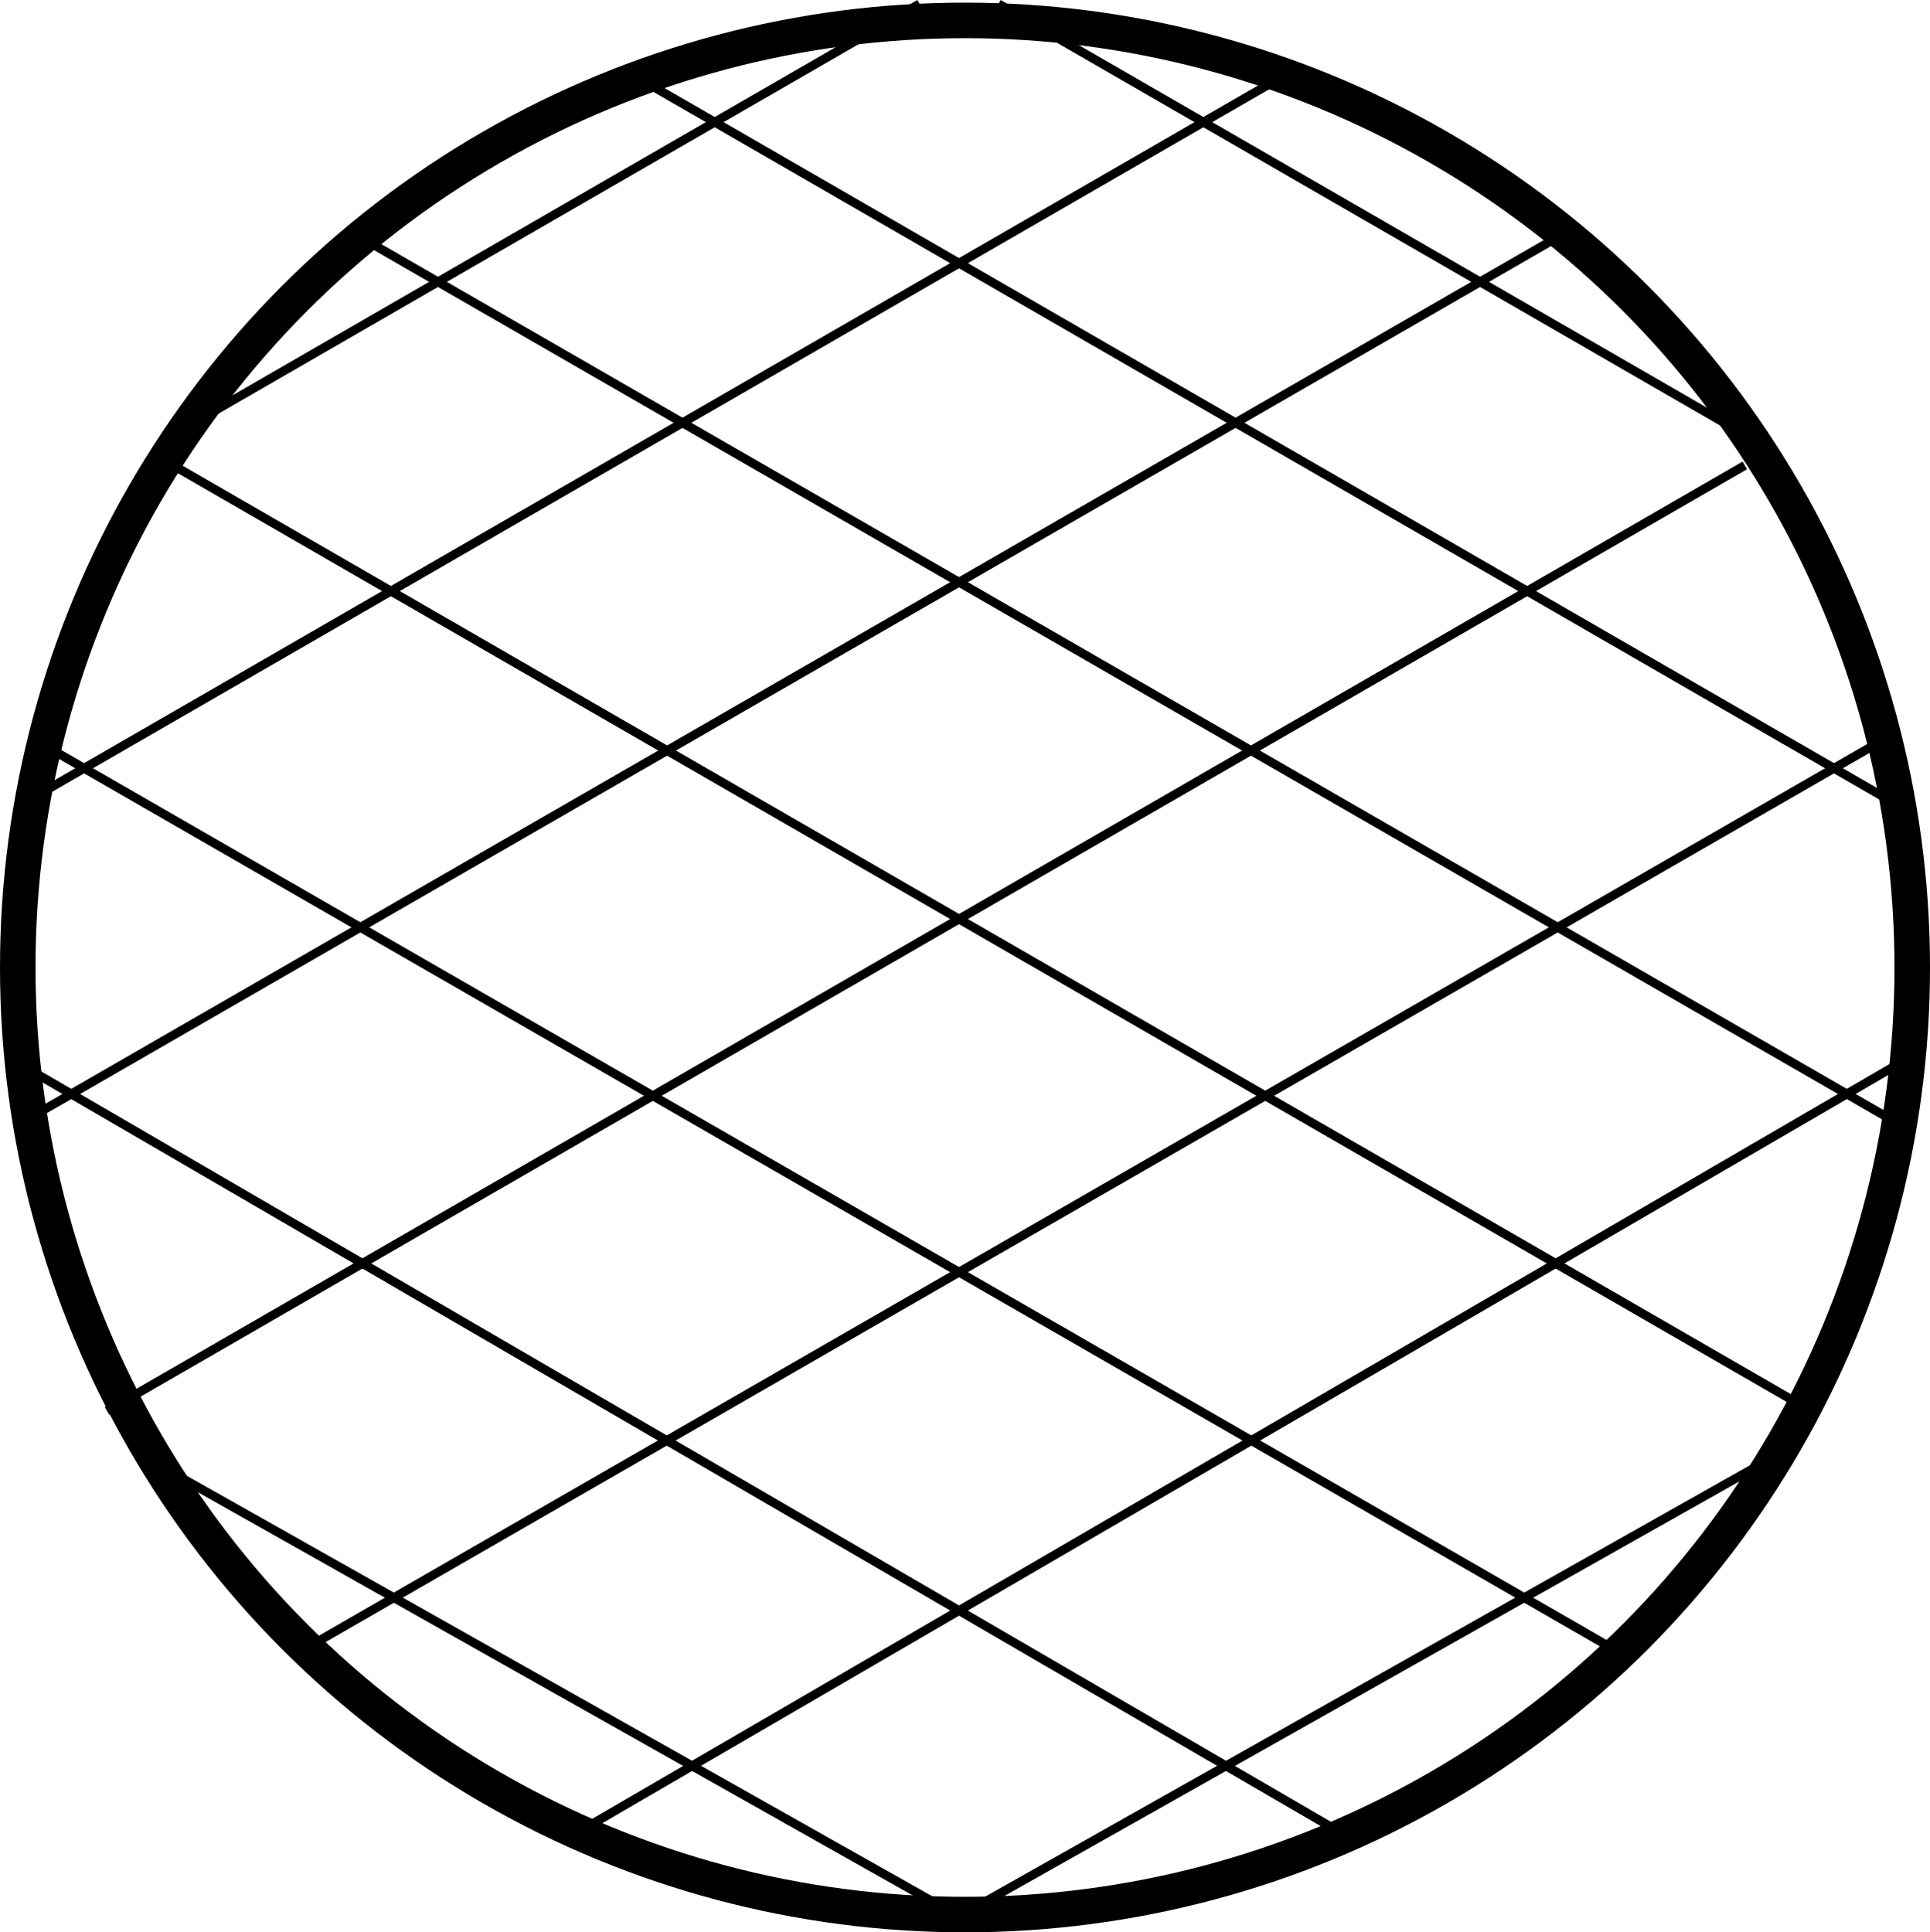 <?xml version="1.0" encoding="UTF-8" standalone="no"?>
<!-- Created with Inkscape (http://www.inkscape.org/) -->

<svg
   xmlns:dc="http://purl.org/dc/elements/1.1/"
   xmlns:cc="http://creativecommons.org/ns#"
   xmlns:rdf="http://www.w3.org/1999/02/22-rdf-syntax-ns#"
   xmlns:svg="http://www.w3.org/2000/svg"
   xmlns="http://www.w3.org/2000/svg"
   xmlns:sodipodi="http://sodipodi.sourceforge.net/DTD/sodipodi-0.dtd"
   xmlns:inkscape="http://www.inkscape.org/namespaces/inkscape"
   width="383.52mm"
   height="384.046mm"
   viewBox="0 0 383.52 384.046"
   version="1.1"
   id="svg8"
   inkscape:version="0.92.0 r15299"
   sodipodi:docname="logo.svg">
  <defs
     id="defs2" />
  <sodipodi:namedview
     id="base"
     pagecolor="#ffffff"
     bordercolor="#666666"
     borderopacity="1.0"
     inkscape:pageopacity="0.0"
     inkscape:pageshadow="2"
     inkscape:zoom="0.49497475"
     inkscape:cx="803.02492"
     inkscape:cy="778.32574"
     inkscape:document-units="mm"
     inkscape:current-layer="layer1"
     showgrid="false"
     fit-margin-top="0"
     fit-margin-left="0"
     fit-margin-right="0"
     fit-margin-bottom="0"
     inkscape:window-width="1920"
     inkscape:window-height="1017"
     inkscape:window-x="-8"
     inkscape:window-y="-8"
     inkscape:window-maximized="1" />
  <g
     inkscape:label="Calque 1"
     inkscape:groupmode="layer"
     id="layer1"
     transform="translate(126.748,94.858)">
    <circle
       id="path10"
       cx="65.012"
       cy="97.429"
       r="188.232"
       style="fill:none;fill-opacity:1;stroke:#000000;stroke-width:7.056;stroke-miterlimit:4;stroke-dasharray:none;stroke-opacity:1" />
    <path
       style="fill:none;stroke:#000000;stroke-width:1.764;stroke-linecap:butt;stroke-linejoin:miter;stroke-miterlimit:4;stroke-dasharray:none;stroke-opacity:1"
       d="M -93.738,-7.649 55.989,-94.094"
       id="path817"
       inkscape:connector-curvature="0" />
    <path
       style="fill:none;stroke:#000000;stroke-width:1.764;stroke-linecap:butt;stroke-linejoin:miter;stroke-miterlimit:4;stroke-dasharray:none;stroke-opacity:1"
       d="M 127.756,-79.464 -123.325,65.497"
       id="path819"
       inkscape:connector-curvature="0" />
    <path
       style="fill:none;stroke:#000000;stroke-width:1.764;stroke-linecap:butt;stroke-linejoin:miter;stroke-miterlimit:4;stroke-dasharray:none;stroke-opacity:1"
       d="M -122.086,128.045 183.551,-48.17"
       id="path821"
       inkscape:connector-curvature="0"
       sodipodi:nodetypes="cc" />
    <path
       style="fill:none;stroke:#000000;stroke-width:1.764;stroke-linecap:butt;stroke-linejoin:miter;stroke-miterlimit:4;stroke-dasharray:none;stroke-opacity:1"
       d="M 219.982,-2.357 -105.495,185.557"
       id="path823"
       inkscape:connector-curvature="0" />
    <path
       style="fill:none;stroke:#000000;stroke-width:1.764;stroke-linecap:butt;stroke-linejoin:miter;stroke-miterlimit:4;stroke-dasharray:none;stroke-opacity:1"
       d="M -67.28,233.5 246.99,52.47"
       id="path825"
       inkscape:connector-curvature="0"
       sodipodi:nodetypes="cc" />
    <path
       style="fill:none;stroke:#000000;stroke-width:1.764;stroke-linecap:butt;stroke-linejoin:miter;stroke-miterlimit:4;stroke-dasharray:none;stroke-opacity:1"
       d="M 60.476,287.929 225.099,195.049"
       id="path827"
       inkscape:connector-curvature="0"
       sodipodi:nodetypes="cc" />
    <path
       inkscape:connector-curvature="0"
       id="path831"
       d="M 250.976,116.327 -13.712,270.36"
       style="fill:none;stroke:#000000;stroke-width:1.764;stroke-linecap:butt;stroke-linejoin:miter;stroke-miterlimit:4;stroke-dasharray:none;stroke-opacity:1"
       sodipodi:nodetypes="cc" />
    <path
       inkscape:connector-curvature="0"
       id="path833"
       d="M 221.39,-7.649 71.663,-94.094"
       style="fill:none;stroke:#000000;stroke-width:1.764;stroke-linecap:butt;stroke-linejoin:miter;stroke-miterlimit:4;stroke-dasharray:none;stroke-opacity:1" />
    <path
       inkscape:connector-curvature="0"
       id="path835"
       d="M -0.104,-79.464 250.977,65.497"
       style="fill:none;stroke:#000000;stroke-width:1.764;stroke-linecap:butt;stroke-linejoin:miter;stroke-miterlimit:4;stroke-dasharray:none;stroke-opacity:1" />
    <path
       sodipodi:nodetypes="cc"
       inkscape:connector-curvature="0"
       id="path837"
       d="M 249.738,128.045 -55.899,-48.17"
       style="fill:none;stroke:#000000;stroke-width:1.764;stroke-linecap:butt;stroke-linejoin:miter;stroke-miterlimit:4;stroke-dasharray:none;stroke-opacity:1" />
    <path
       inkscape:connector-curvature="0"
       id="path839"
       d="M -92.33,-2.357 233.147,185.557"
       style="fill:none;stroke:#000000;stroke-width:1.764;stroke-linecap:butt;stroke-linejoin:miter;stroke-miterlimit:4;stroke-dasharray:none;stroke-opacity:1" />
    <path
       sodipodi:nodetypes="cc"
       inkscape:connector-curvature="0"
       id="path841"
       d="M 194.931,233.5 -119.338,52.47"
       style="fill:none;stroke:#000000;stroke-width:1.764;stroke-linecap:butt;stroke-linejoin:miter;stroke-miterlimit:4;stroke-dasharray:none;stroke-opacity:1" />
    <path
       sodipodi:nodetypes="cc"
       inkscape:connector-curvature="0"
       id="path843"
       d="M 67.176,287.929 -97.447,195.049"
       style="fill:none;stroke:#000000;stroke-width:1.764;stroke-linecap:butt;stroke-linejoin:miter;stroke-miterlimit:4;stroke-dasharray:none;stroke-opacity:1" />
    <path
       sodipodi:nodetypes="cc"
       style="fill:none;stroke:#000000;stroke-width:1.764;stroke-linecap:butt;stroke-linejoin:miter;stroke-miterlimit:4;stroke-dasharray:none;stroke-opacity:1"
       d="M -123.325,116.327 141.363,270.36"
       id="path845"
       inkscape:connector-curvature="0" />
  </g>
</svg>
